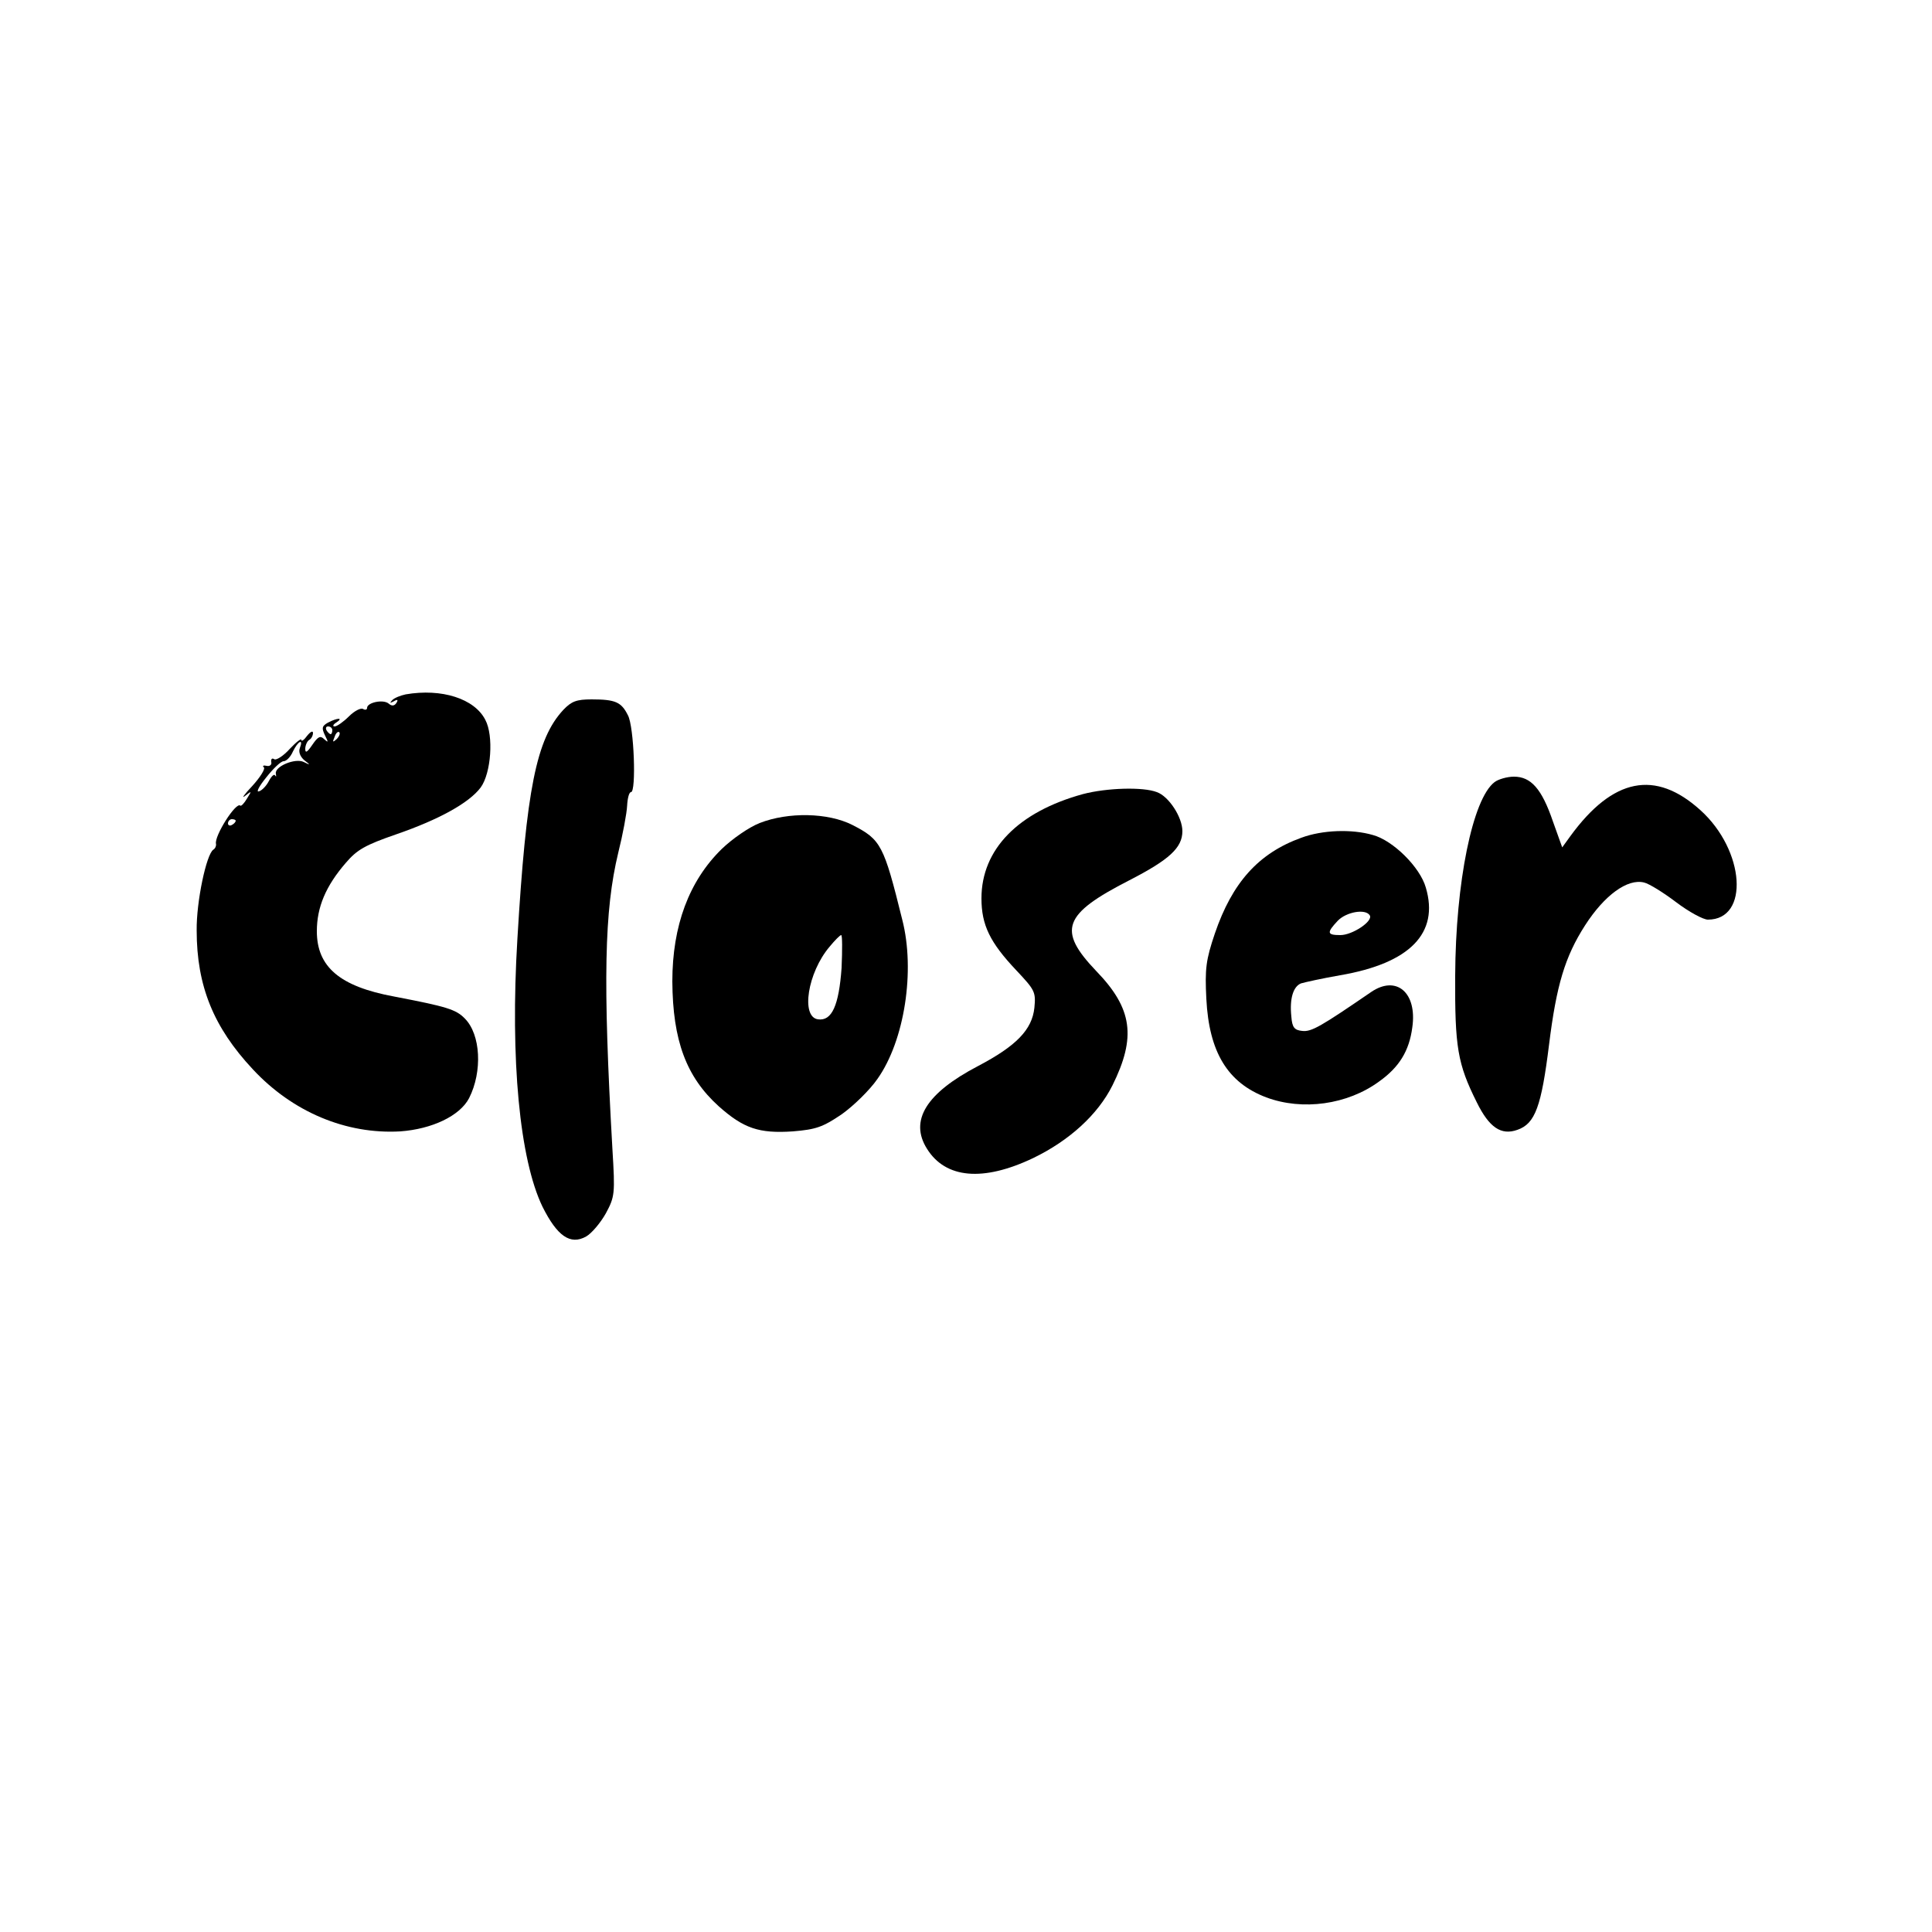 <?xml version="1.0" standalone="no"?>
<!DOCTYPE svg PUBLIC "-//W3C//DTD SVG 20010904//EN"
 "http://www.w3.org/TR/2001/REC-SVG-20010904/DTD/svg10.dtd">
<svg version="1.0" xmlns="http://www.w3.org/2000/svg"
 width="500pt" height="500pt" viewBox="0 0 500 500"
 preserveAspectRatio="xMidYMid meet">

<g transform="translate(0,500) scale(0.1,-0.1)"
fill="#000000" stroke="none">
<path d="M1050 3203 c-14 -3 -29 -9 -35 -15 -7 -8 -6 -8 4 -3 10 6 12 4 7 -4
-5 -8 -12 -9 -20 -2 -14 12 -56 3 -56 -11 0 -5 -5 -6 -10 -3 -6 4 -23 -5 -37
-19 -14 -14 -31 -26 -37 -26 -6 0 -4 5 4 10 20 13 4 13 -21 0 -16 -9 -17 -14
-8 -33 9 -18 9 -20 -2 -10 -10 10 -16 7 -31 -15 -13 -19 -18 -22 -18 -10 0 9
5 20 10 23 6 3 10 12 10 18 0 7 -7 3 -15 -7 -8 -11 -15 -16 -15 -11 0 5 -13
-5 -30 -23 -16 -18 -35 -30 -40 -27 -6 4 -9 1 -8 -7 2 -7 -4 -12 -12 -10 -8 2
-12 0 -7 -4 4 -4 -10 -26 -30 -48 -21 -22 -29 -34 -19 -26 18 14 18 14 5 -7
-7 -12 -15 -20 -17 -18 -11 11 -68 -79 -63 -99 1 -5 -2 -12 -7 -15 -18 -12
-44 -135 -43 -209 0 -144 44 -251 145 -359 103 -111 242 -169 382 -161 82 6
154 40 178 86 35 69 30 165 -11 206 -23 24 -48 31 -183 57 -141 26 -200 77
-200 169 0 62 23 117 75 177 29 34 50 46 131 74 110 38 188 81 218 121 27 37
34 134 12 175 -28 55 -113 82 -206 66z m-190 -93 c0 -5 -2 -10 -4 -10 -3 0 -8
5 -11 10 -3 6 -1 10 4 10 6 0 11 -4 11 -10z m11 -23 c-10 -9 -11 -8 -5 6 3 10
9 15 12 12 3 -3 0 -11 -7 -18z m-95 -23 c-4 -10 1 -22 11 -31 17 -13 17 -14
-1 -5 -22 11 -77 -12 -72 -31 1 -7 1 -8 -2 -4 -2 5 -9 -1 -16 -14 -6 -12 -18
-25 -26 -27 -8 -3 1 14 19 36 18 23 38 42 45 42 7 0 18 11 24 25 13 27 28 35
18 9z m-166 -188 c0 -3 -4 -8 -10 -11 -5 -3 -10 -1 -10 4 0 6 5 11 10 11 6 0
10 -2 10 -4z"/>
<path d="M1458 3163 c-70 -75 -96 -206 -119 -593 -19 -313 6 -571 65 -693 38
-76 72 -100 113 -77 14 8 37 35 51 60 23 43 24 50 17 165 -25 438 -21 619 15
768 12 48 22 102 23 122 1 19 5 35 10 35 14 0 8 170 -8 199 -17 34 -32 41 -94
41 -39 0 -52 -5 -73 -27z"/>
<path d="M3868 2976 c-57 -43 -101 -260 -102 -501 -1 -185 6 -228 56 -328 32
-65 63 -86 105 -71 46 16 62 60 82 221 19 153 41 227 93 308 50 78 110 122
153 111 13 -3 50 -26 83 -51 33 -25 70 -45 82 -45 108 0 96 179 -19 283 -117
106 -227 84 -337 -67 l-21 -29 -24 67 c-29 85 -57 116 -101 116 -18 0 -41 -7
-50 -14z"/>
<path d="M2803 2945 c-168 -46 -263 -143 -263 -270 0 -69 22 -114 90 -186 48
-51 51 -56 47 -97 -6 -57 -47 -99 -146 -151 -134 -70 -178 -141 -132 -214 48
-77 145 -86 275 -24 93 45 167 112 205 188 62 125 52 199 -42 296 -101 106
-86 147 86 235 103 53 137 84 137 127 0 36 -35 90 -66 101 -36 14 -130 11
-191 -5z"/>
<path d="M1966 2870 c-28 -11 -71 -41 -98 -67 -85 -83 -128 -199 -128 -343 1
-153 36 -247 120 -323 64 -57 104 -71 192 -65 60 5 77 11 126 44 31 22 73 63
93 92 70 99 98 280 64 412 -48 194 -55 207 -129 245 -63 32 -166 34 -240 5z
m212 -375 c-7 -97 -25 -138 -61 -133 -45 6 -27 121 30 188 14 17 27 30 30 30
3 0 3 -38 1 -85z"/>
<path d="M3368 2832 c-111 -40 -179 -116 -224 -248 -23 -68 -26 -91 -22 -169
7 -138 55 -217 155 -255 94 -35 210 -19 292 41 52 37 78 79 86 140 13 90 -41
136 -106 92 -130 -89 -155 -104 -179 -101 -20 2 -26 9 -28 37 -5 47 5 78 25
86 10 3 55 13 101 21 181 31 257 109 222 227 -15 53 -85 122 -137 136 -55 16
-131 13 -185 -7z m177 -201 c9 -15 -45 -51 -76 -51 -35 0 -36 6 -7 37 22 23
72 32 83 14z"/>
</g>
</svg>
